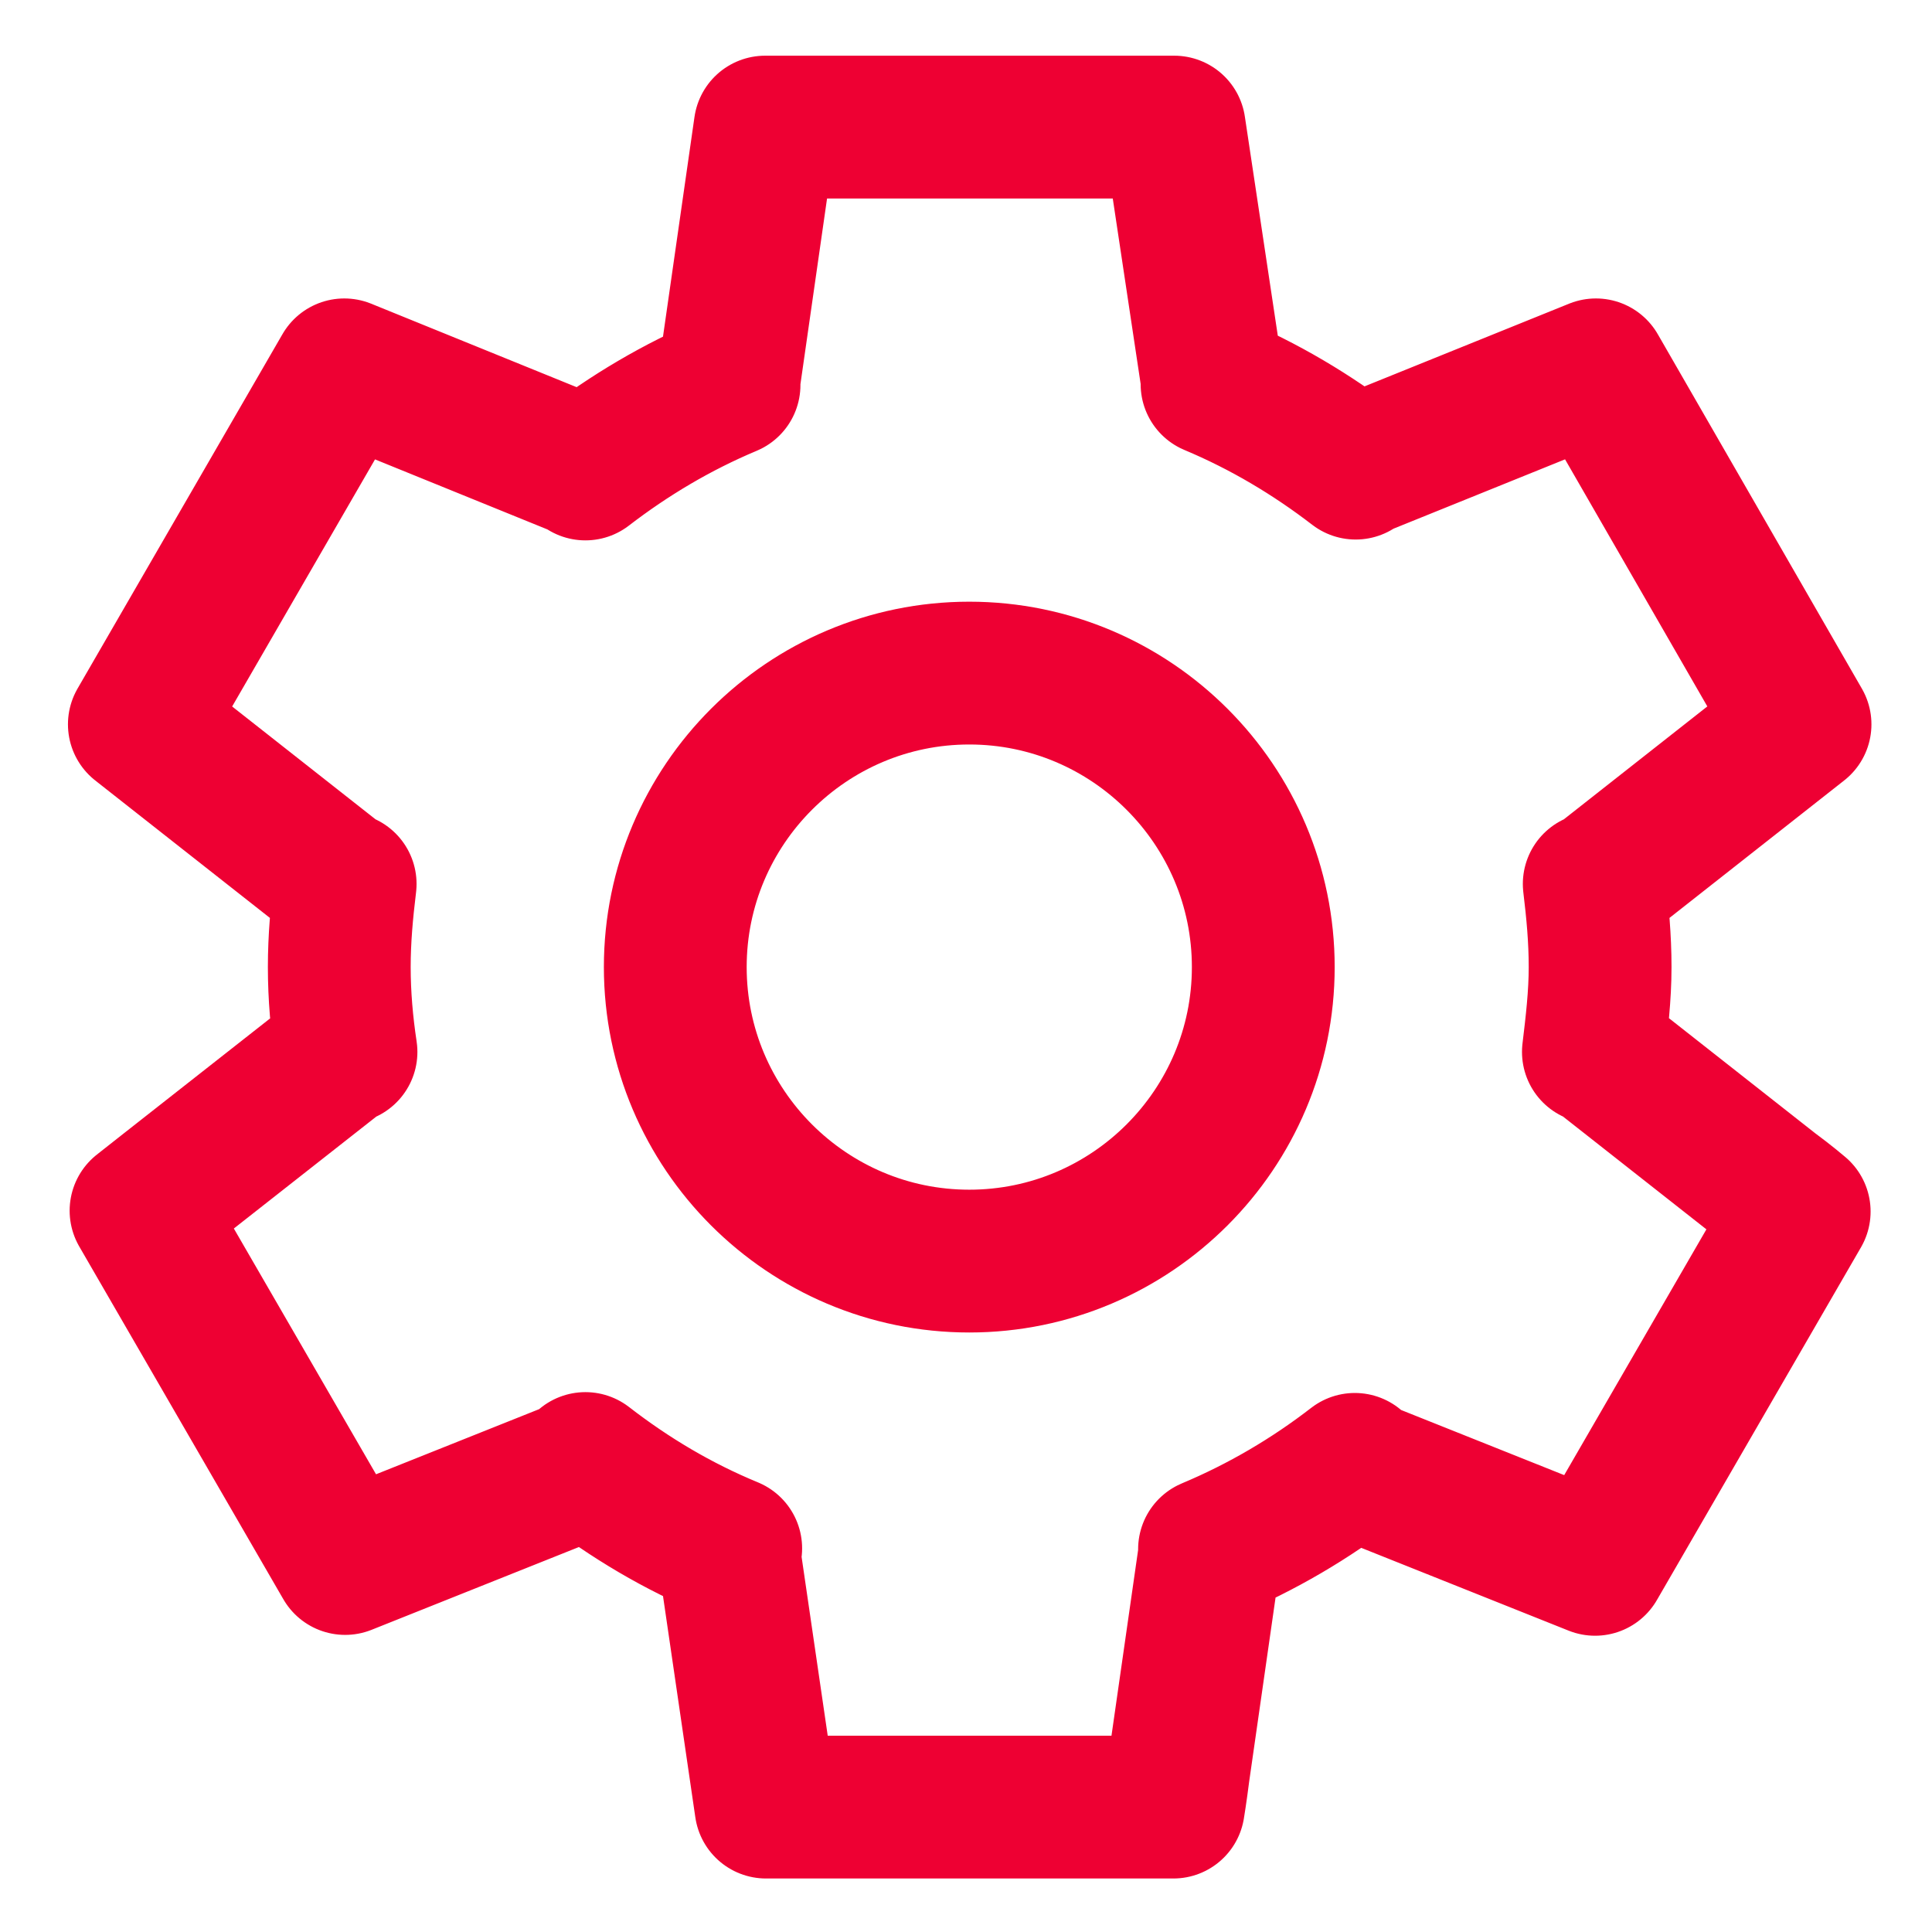 <svg width="23" height="23" viewBox="0 0 23 23" fill="none" xmlns="http://www.w3.org/2000/svg">
<path d="M18.979 12.503L18.969 12.523C19.009 12.193 19.049 11.853 19.049 11.513C19.049 11.173 19.019 10.853 18.979 10.523L18.989 10.543L21.429 8.623L18.999 4.403L16.129 5.563L16.139 5.573C15.619 5.173 15.049 4.833 14.429 4.573H14.439L13.979 1.513H9.109L8.669 4.583H8.679C8.059 4.843 7.489 5.183 6.969 5.583L6.979 5.573L4.099 4.403L1.659 8.623L4.099 10.543L4.109 10.523C4.069 10.853 4.039 11.173 4.039 11.513C4.039 11.853 4.069 12.193 4.119 12.523L4.109 12.503L2.009 14.153L1.679 14.413L4.109 18.613L6.989 17.463L6.969 17.423C7.499 17.833 8.069 18.173 8.699 18.433H8.669L9.119 21.513H13.969C13.969 21.513 13.999 21.333 14.029 21.093L14.409 18.443H14.399C15.019 18.183 15.599 17.843 16.129 17.433L16.109 17.473L18.989 18.623L21.419 14.423C21.419 14.423 21.279 14.303 21.089 14.163L18.979 12.503V12.503ZM11.539 15.013C9.609 15.013 8.039 13.443 8.039 11.513C8.039 9.583 9.609 8.013 11.539 8.013C13.469 8.013 15.039 9.583 15.039 11.513C15.039 13.443 13.469 15.013 11.539 15.013Z" stroke="#EE0033" stroke-width="1.7" stroke-linejoin="round"/>
</svg>
